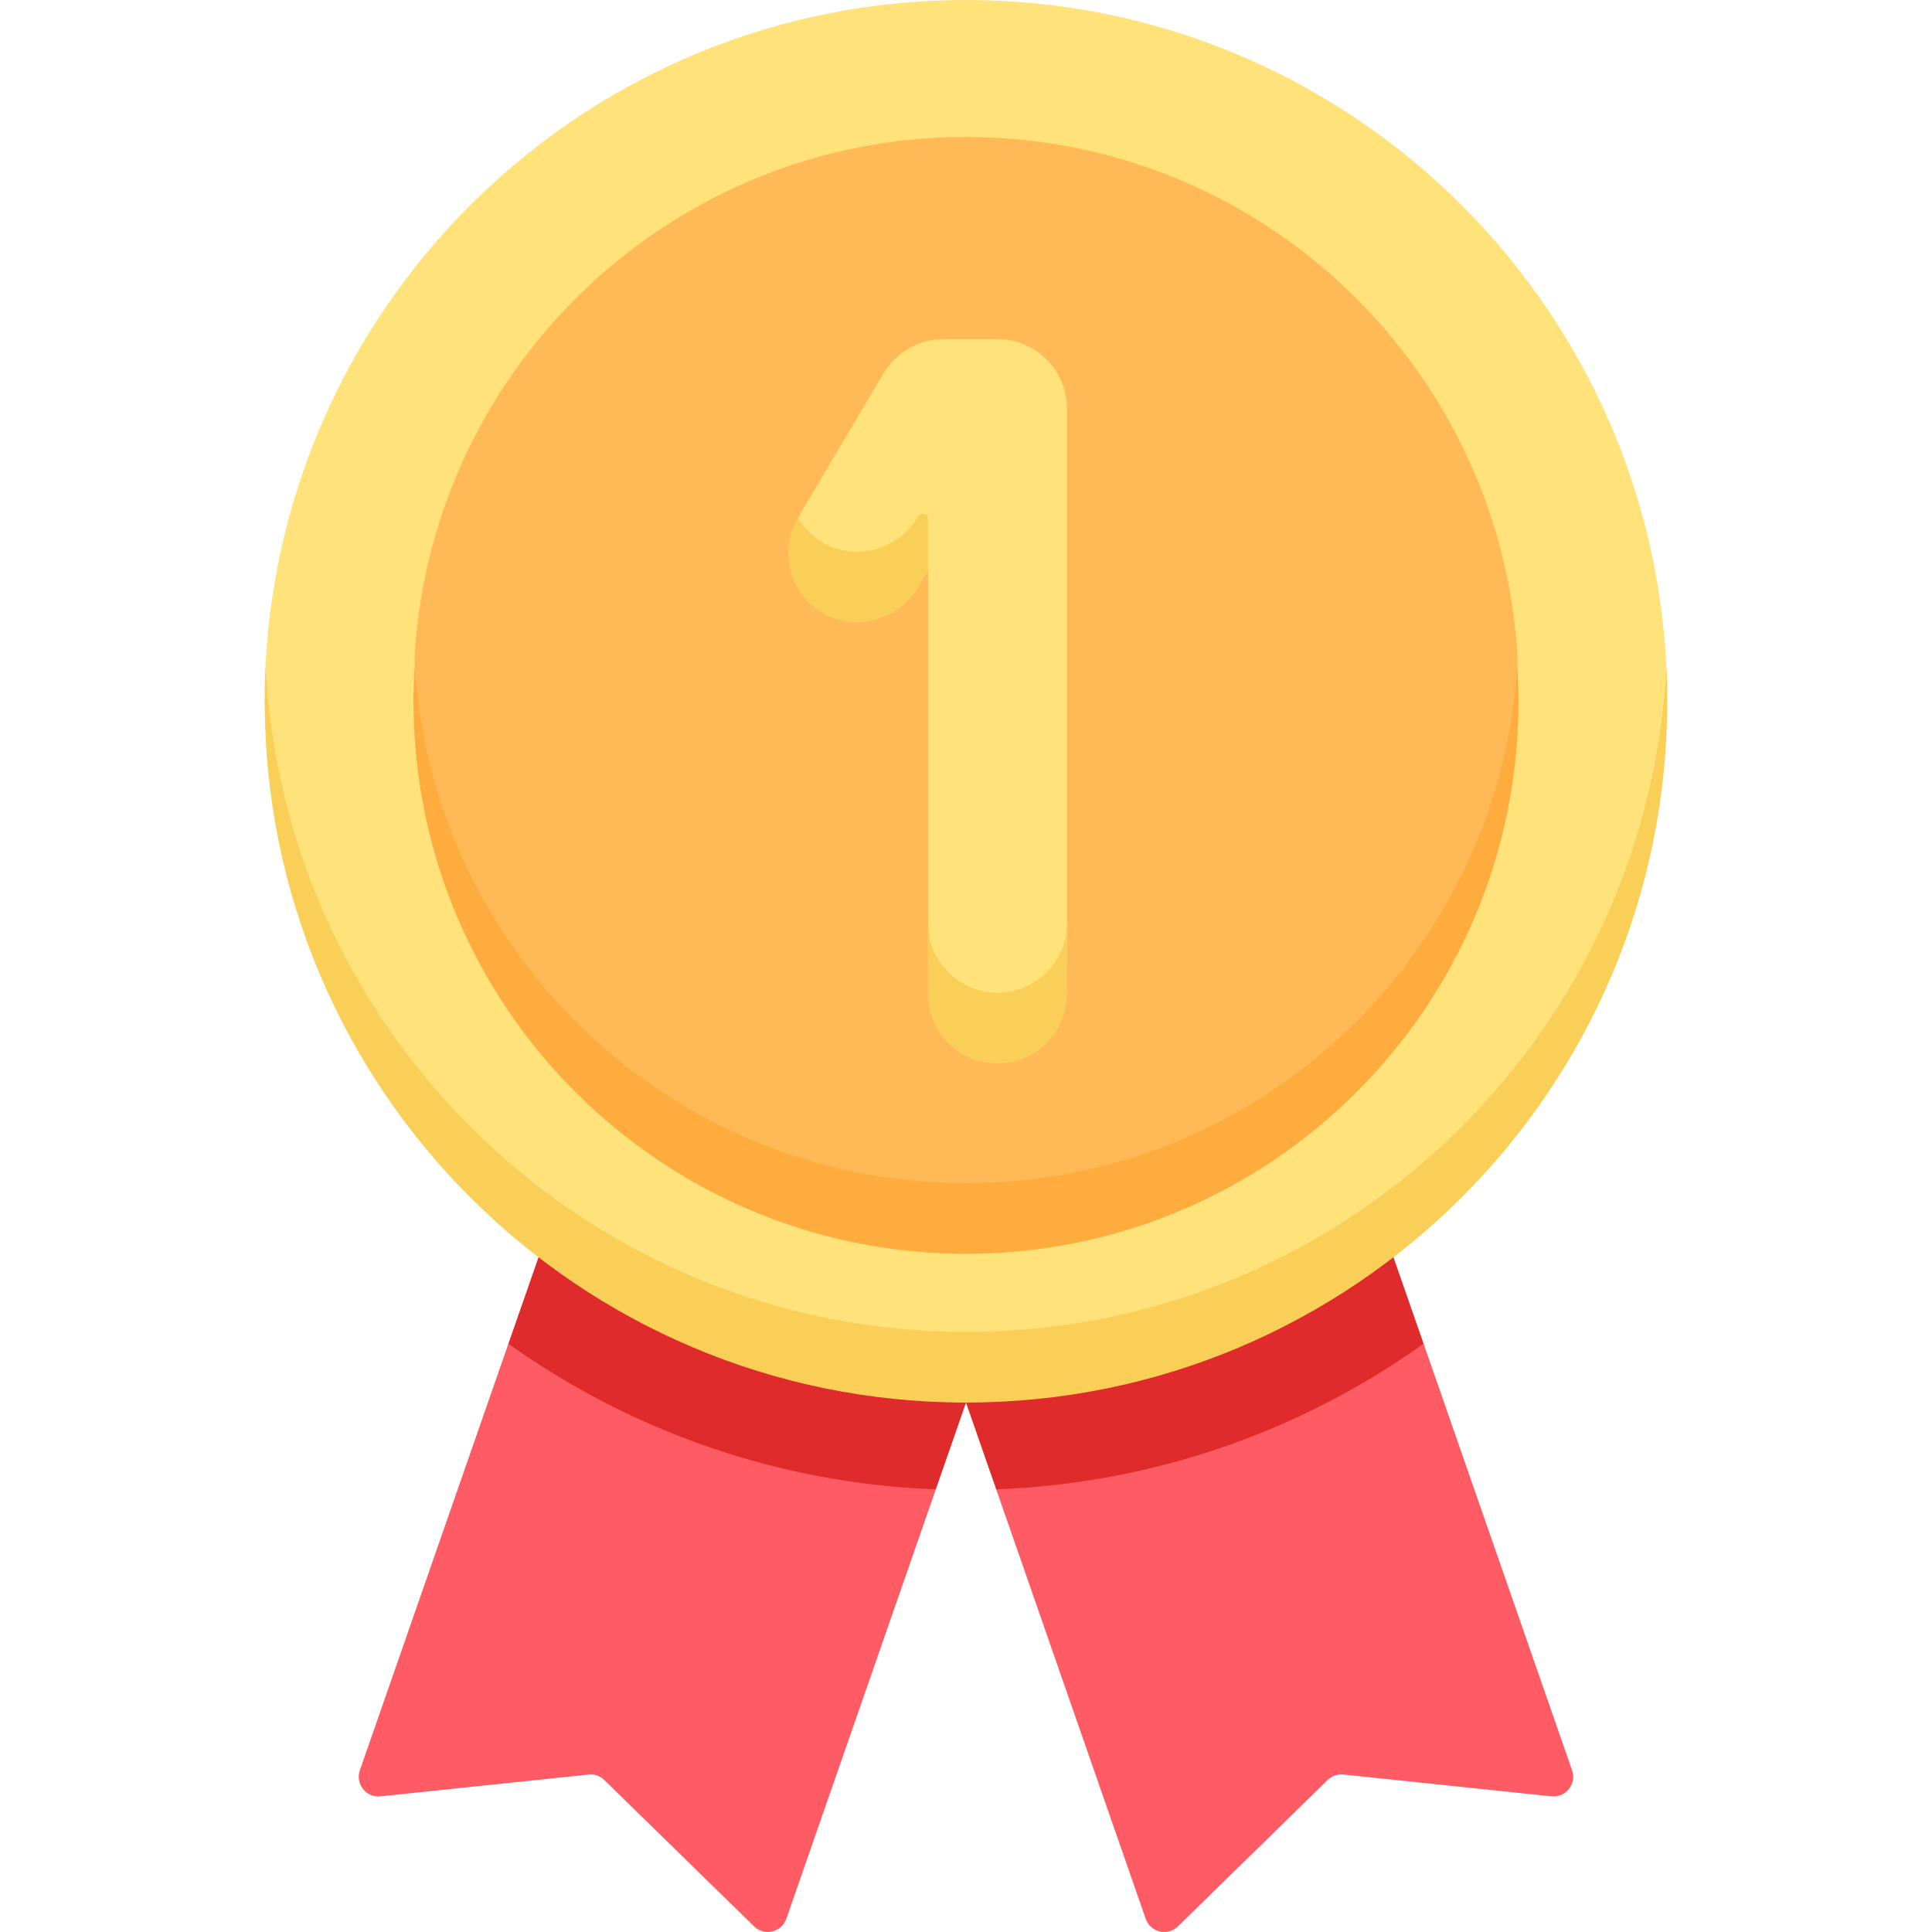 <svg width="28" height="28" viewBox="0 0 28 28" fill="none" xmlns="http://www.w3.org/2000/svg">
	<g clipPath="url(#figma-first-place-icon-clip0)">
		<path d="M8.478 19.42L7.368 19.474L5.215 25.657C5.147 25.854 5.306 26.056 5.514 26.034L8.531 25.718C8.615 25.709 8.699 25.738 8.759 25.798L10.928 27.918C11.077 28.064 11.327 28.005 11.396 27.808L13.562 21.585L12.923 20.965L8.478 19.42Z" fill="#FF5B64" />
		<path d="M13.562 21.585L14 20.328L7.805 18.221L7.368 19.474C9.127 20.73 11.258 21.498 13.562 21.585Z" fill="#DF2B2B" />
		<path d="M19.522 19.42L20.632 19.474L22.784 25.657C22.852 25.854 22.693 26.056 22.485 26.034L19.469 25.718C19.384 25.709 19.301 25.738 19.24 25.798L17.072 27.918C16.922 28.064 16.672 28.005 16.604 27.808L14.438 21.585L15.076 20.965L19.522 19.42Z" fill="#FF5B64" />
		<path d="M14.438 21.585L14 20.328L20.195 18.221L20.632 19.474C18.873 20.73 16.742 21.498 14.438 21.585Z" fill="#DF2B2B" />
		<path d="M13.999 19.694C3.835 19.694 3.84 9.821 3.848 9.651C4.115 4.276 8.558 0 13.999 0C19.441 0 23.884 4.276 24.15 9.652C24.159 9.821 24.163 19.694 13.999 19.694Z" fill="#FFE27A" />
		<path d="M14 19.303C8.558 19.303 4.116 15.027 3.849 9.651C3.84 9.821 3.836 9.992 3.836 10.164C3.836 15.777 8.386 20.327 14 20.327C19.613 20.327 24.163 15.777 24.163 10.164C24.163 9.992 24.159 9.821 24.151 9.651C23.884 15.027 19.441 19.303 14 19.303Z" fill="#F9CF58" />
		<path d="M14 17.507C6.01 17.507 5.999 9.649 6.01 9.48C6.274 5.297 9.75 1.985 14 1.985C18.25 1.985 21.727 5.297 21.991 9.48C22.002 9.649 21.991 17.507 14 17.507Z" fill="#FFBA57" />
		<path d="M14 17.146C9.75 17.146 6.274 13.835 6.01 9.651C5.999 9.821 5.993 9.992 5.993 10.164C5.993 14.586 9.578 18.171 14 18.171C18.422 18.171 22.007 14.586 22.007 10.164C22.007 9.991 22.001 9.821 21.99 9.651C21.726 13.835 18.25 17.146 14 17.146Z" fill="#FFAC3E" />
		<path d="M14.457 14.919C13.901 14.919 13.45 14.469 13.45 13.913V13.38V8.272C13.45 8.272 12.848 8.876 12.127 8.513C11.565 8.231 11.565 7.503 11.565 7.503L12.806 5.409C12.988 5.103 13.317 4.915 13.672 4.915H14.457C15.013 4.915 15.463 5.366 15.463 5.922V13.38V13.913C15.463 14.469 15.013 14.919 14.457 14.919Z" fill="#FFE27A" />
		<path d="M13.311 7.481C13.044 7.932 12.476 8.128 12.002 7.903C11.81 7.812 11.662 7.671 11.564 7.504C11.285 7.977 11.436 8.585 11.901 8.873C12.381 9.169 13.023 8.992 13.31 8.507L13.449 8.272V7.519C13.449 7.443 13.349 7.416 13.311 7.481Z" fill="#F9CF58" />
		<path d="M14.456 14.387C13.9 14.387 13.449 13.937 13.449 13.381V14.405C13.449 14.961 13.9 15.412 14.456 15.412C15.012 15.412 15.462 14.961 15.462 14.405V13.381C15.462 13.937 15.012 14.387 14.456 14.387Z" fill="#F9CF58" />
	</g>
	<defs>
		<clipPath id="figma-first-place-icon-clip0">
			<rect width="28" height="28" fill="white" />
		</clipPath>
	</defs>
</svg>
